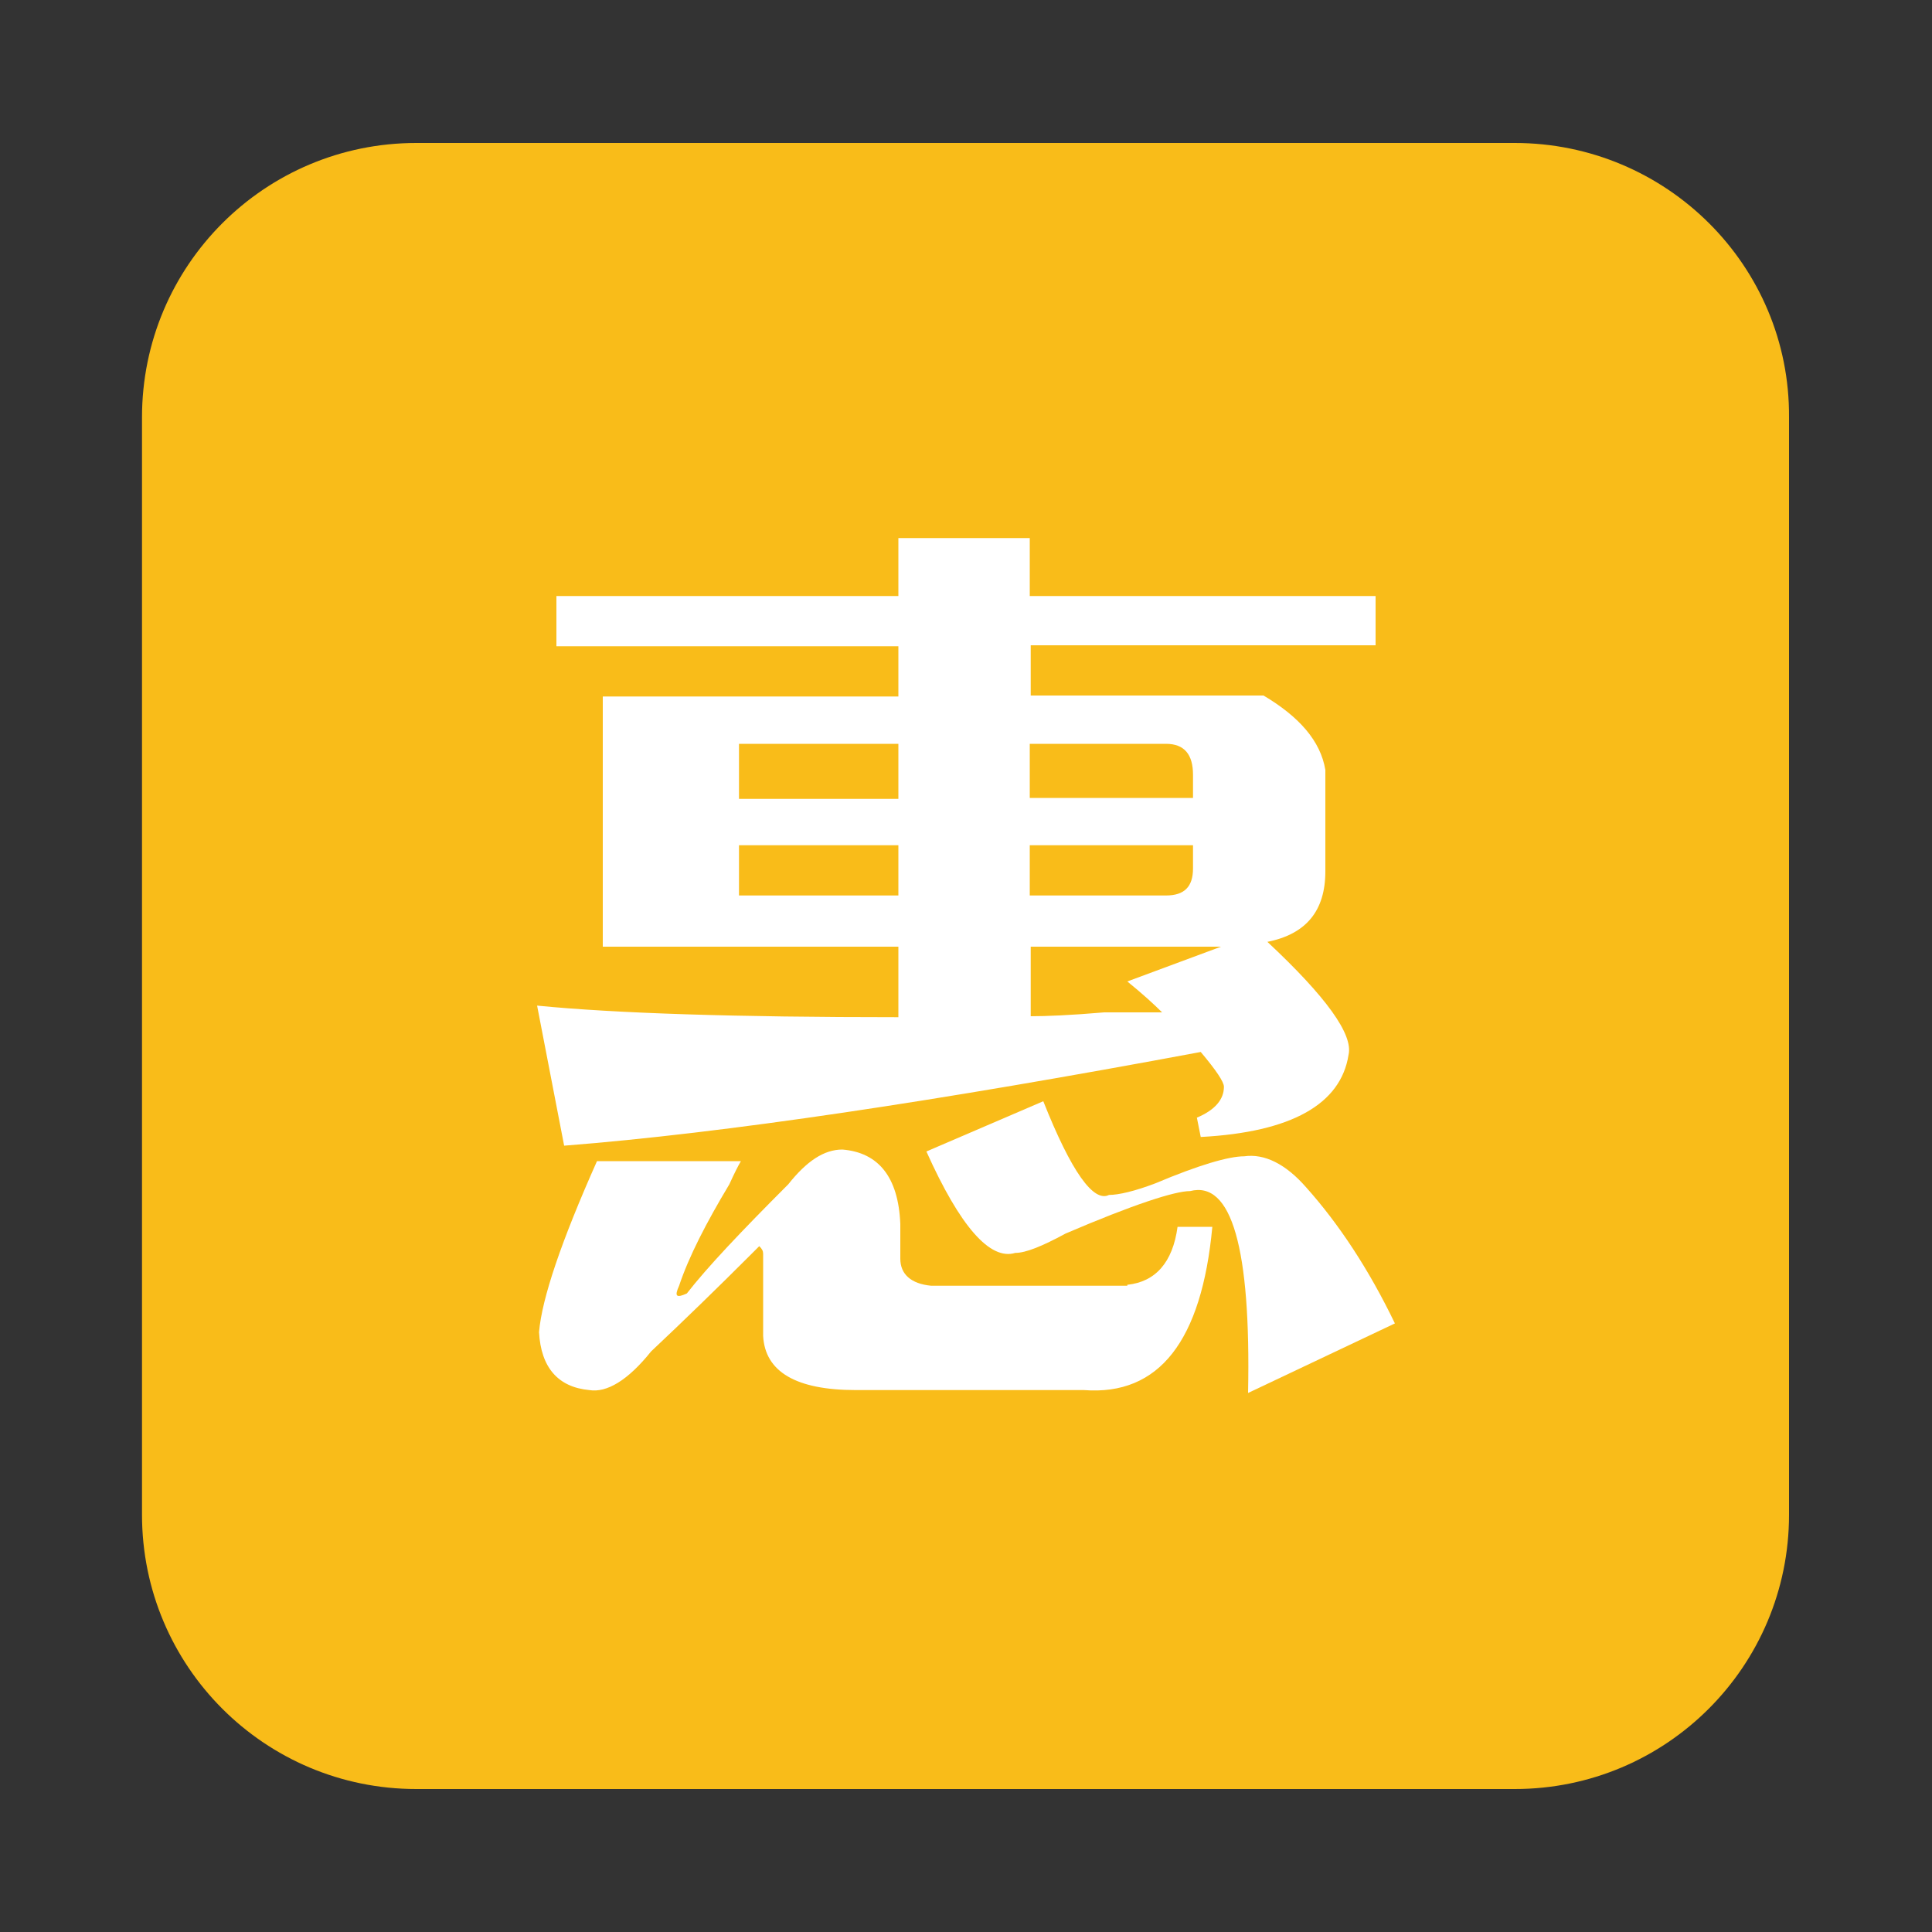 <?xml version="1.0" standalone="no"?><!DOCTYPE svg PUBLIC "-//W3C//DTD SVG 1.1//EN" "http://www.w3.org/Graphics/SVG/1.1/DTD/svg11.dtd"><svg t="1533740843703" class="icon" style="" viewBox="0 0 1024 1024" version="1.1" xmlns="http://www.w3.org/2000/svg" p-id="4887" xmlns:xlink="http://www.w3.org/1999/xlink" width="200" height="200"><rect x="0" y="0" width="1024" height="1024" fill="#333333" stroke="none"/><defs><style type="text/css"></style></defs><path d="M802.816 75.776H220.672c-80.384 0-145.408 65.024-145.408 145.408v581.632c0 80.384 65.024 145.408 145.408 145.408h582.144c80.384 0 145.408-65.024 145.408-145.408V221.184c0.512-80.384-65.024-145.408-145.408-145.408z" fill="#f9bc19" p-id="4888" data-spm-anchor-id="a313x.7781069.0.i17" class=""></path><path d="M597.504 680.96c14.848-1.536 24.064-11.776 26.624-30.72h18.432c-5.632 60.416-28.16 89.6-68.096 86.528H453.632c-31.744 0-48.128-9.728-49.152-28.672v-43.52c0-1.536-0.512-2.56-2.048-4.096l-4.096 4.096c-17.92 17.92-35.84 35.328-53.248 51.712-12.288 15.36-23.552 22.016-32.768 20.48-16.384-1.536-25.6-11.776-26.624-30.72 1.536-17.92 11.776-48.128 30.72-90.624h76.288c-1.536 2.56-3.584 6.656-6.144 12.288-12.288 20.48-21.504 38.4-26.624 53.76-2.56 5.632-1.536 6.656 4.096 4.096 10.752-13.824 28.672-32.768 53.76-57.856 9.728-12.288 18.944-18.432 28.672-18.432 18.944 1.536 29.696 14.336 30.72 39.424v18.432c0 8.192 5.632 13.312 16.384 14.336h103.936zM729.088 342.528v-26.624h-183.296v-30.72H476.16v30.72H294.912v26.624H476.16v26.624H319.488V501.76H476.16v37.376c-86.528 0-150.016-2.048-191.488-6.144l14.336 74.24c84.992-6.656 197.632-23.552 337.408-49.664 8.192 9.728 12.288 15.872 12.288 18.432 0 6.656-4.608 12.288-14.336 16.384l2.048 10.24c48.128-2.56 74.24-17.408 78.336-43.52 2.56-10.752-11.776-30.72-43.008-59.904 20.48-4.096 30.72-16.384 30.72-37.376V408.064c-2.56-15.36-13.824-28.16-32.768-39.424h-123.392v-26.624h182.784zM476.16 474.624H391.68v-26.624H476.16v26.624z m0-51.2H391.68V394.24H476.16v29.184z m69.632 24.576h86.528v12.288c0 9.728-4.608 14.336-14.336 14.336h-72.192v-26.624z m51.712 72.192c8.192 6.656 14.336 12.288 18.432 16.384h-30.72c-17.92 1.536-30.72 2.048-38.912 2.048V501.76h100.864l-49.664 18.432z m20.48-125.952c9.728 0 14.336 5.632 14.336 16.384v12.288h-86.528V394.24h72.192z" fill="#ffffff" p-id="4889" data-spm-anchor-id="a313x.7781069.0.i13" class=""></path><path d="M739.328 701.44c-13.824-28.672-29.696-52.736-47.104-72.192-10.752-12.288-22.016-17.92-32.768-16.384-8.192 0-24.064 4.608-47.104 14.336-10.752 4.096-19.456 6.144-24.576 6.144-8.192 4.096-19.968-12.288-34.816-49.664l-61.952 26.624c17.92 39.936 33.792 57.856 47.104 53.76 5.632 0 14.336-3.584 26.624-10.24 35.84-15.36 57.856-22.528 66.048-22.528 22.016-5.632 32.256 30.208 30.72 107.008l77.824-36.864z" fill="#ffffff" p-id="4890" data-spm-anchor-id="a313x.7781069.0.i16" class=""></path></svg>